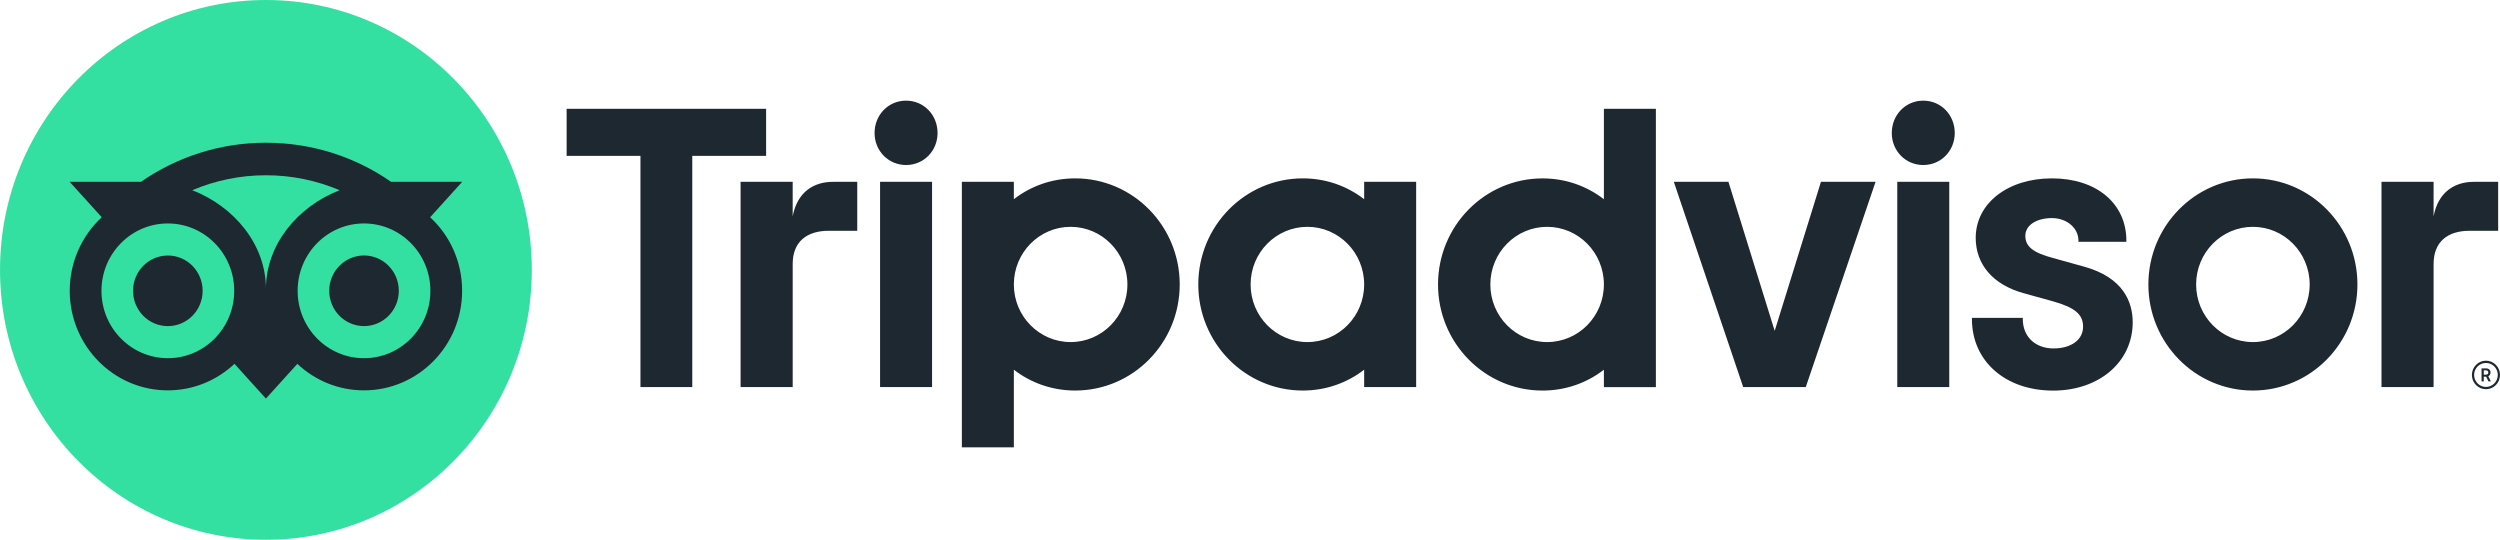 <svg width="176" height="38" viewBox="0 0 176 38" fill="none" xmlns="http://www.w3.org/2000/svg">
<path d="M175.011 25.392C174.465 25.392 174.021 25.842 174.021 26.396C174.021 26.951 174.465 27.401 175.011 27.401C175.557 27.401 176 26.951 176 26.396C176 25.842 175.557 25.392 175.011 25.392ZM175.011 27.241C174.551 27.241 174.178 26.861 174.178 26.396C174.178 25.929 174.553 25.552 175.011 25.552C175.471 25.552 175.845 25.931 175.845 26.396C175.845 26.861 175.471 27.241 175.011 27.241ZM175.333 26.224C175.333 26.042 175.205 25.934 175.017 25.934H174.701V26.849H174.856V26.517H175.025L175.188 26.849H175.356L175.176 26.483C175.272 26.439 175.333 26.35 175.333 26.224ZM175.011 26.375H174.858V26.072H175.011C175.115 26.072 175.178 26.125 175.178 26.222C175.178 26.322 175.113 26.375 175.011 26.375ZM55.805 15.23V12.801H52.137V27.25H55.805V18.586C55.805 17.017 56.797 16.247 58.343 16.247H60.35V12.801H58.635C57.293 12.801 56.126 13.512 55.805 15.23ZM63.787 7.086C62.532 7.086 61.57 8.093 61.57 9.366C61.57 10.611 62.532 11.617 63.787 11.617C65.042 11.617 66.004 10.611 66.004 9.366C66.004 8.093 65.042 7.086 63.787 7.086ZM61.957 27.25H65.617V12.801H61.957V27.25ZM83.052 20.026C83.052 24.15 79.758 27.494 75.694 27.494C74.054 27.494 72.567 26.948 71.375 26.027V31.491H67.715V12.801H71.375V14.024C72.567 13.103 74.054 12.557 75.694 12.557C79.758 12.557 83.052 15.901 83.052 20.026ZM79.369 20.026C79.369 17.786 77.579 15.969 75.372 15.969C73.165 15.969 71.375 17.786 71.375 20.026C71.375 22.265 73.166 24.082 75.372 24.082C77.579 24.082 79.369 22.267 79.369 20.026ZM146.67 18.758L144.534 18.164C143.129 17.792 142.583 17.355 142.583 16.601C142.583 15.867 143.353 15.353 144.453 15.353C145.501 15.353 146.323 16.049 146.323 16.941V17.024H149.696V16.941C149.696 14.319 147.59 12.557 144.453 12.557C141.347 12.557 139.09 14.317 139.09 16.743C139.09 18.631 140.322 20.053 142.472 20.643L144.518 21.21C146.072 21.647 146.649 22.131 146.649 23C146.649 23.915 145.814 24.53 144.572 24.53C143.277 24.53 142.405 23.698 142.405 22.463V22.38H138.824V22.463C138.824 25.426 141.175 27.498 144.543 27.498C147.787 27.498 150.142 25.475 150.142 22.69C150.142 21.323 149.539 19.535 146.67 18.758ZM96.037 12.801H99.697V27.25H96.037V26.027C94.845 26.948 93.358 27.494 91.718 27.494C87.654 27.494 84.36 24.15 84.36 20.026C84.36 15.901 87.654 12.557 91.718 12.557C93.358 12.557 94.845 13.103 96.037 14.024V12.801ZM96.037 20.026C96.037 17.784 94.247 15.969 92.04 15.969C89.833 15.969 88.043 17.786 88.043 20.026C88.043 22.265 89.833 24.082 92.04 24.082C94.249 24.082 96.037 22.267 96.037 20.026ZM112.914 7.66H116.574V27.252H112.914V26.029C111.722 26.95 110.235 27.496 108.595 27.496C104.531 27.496 101.237 24.152 101.237 20.028C101.237 15.903 104.531 12.559 108.595 12.559C110.235 12.559 111.722 13.105 112.914 14.026V7.66ZM112.914 20.026C112.914 17.786 111.123 15.969 108.917 15.969C106.71 15.969 104.92 17.786 104.92 20.026C104.92 22.265 106.708 24.082 108.917 24.082C111.123 24.082 112.914 22.267 112.914 20.026ZM133.568 27.25H137.228V12.801H133.568V27.25ZM135.398 7.086C134.143 7.086 133.181 8.093 133.181 9.366C133.181 10.611 134.143 11.617 135.398 11.617C136.653 11.617 137.615 10.611 137.615 9.366C137.615 8.093 136.653 7.086 135.398 7.086ZM165.963 20.026C165.963 24.15 162.668 27.494 158.604 27.494C154.54 27.494 151.246 24.15 151.246 20.026C151.246 15.901 154.54 12.557 158.604 12.557C162.668 12.557 165.963 15.901 165.963 20.026ZM162.601 20.026C162.601 17.786 160.811 15.969 158.604 15.969C156.398 15.969 154.607 17.786 154.607 20.026C154.607 22.265 156.396 24.082 158.604 24.082C160.811 24.082 162.601 22.267 162.601 20.026ZM53.931 7.66H39.891V10.973H45.088V27.25H48.736V10.973H53.934V7.66H53.931ZM124.938 23.293L121.682 12.801H117.837L122.721 27.25H127.126L132.039 12.801H128.195L124.938 23.293ZM171.325 15.23V12.801H167.657V27.25H171.325V18.586C171.325 17.017 172.317 16.247 173.862 16.247H175.87V12.801H174.155C172.812 12.801 171.647 13.512 171.325 15.23Z" fill="#1E2831"/>
<path d="M18.721 38C29.059 38 37.44 29.493 37.44 19C37.44 8.507 29.059 0 18.721 0C8.382 0 0.001 8.507 0.001 19C0.001 29.493 8.382 38 18.721 38Z" fill="#34E0A1"/>
<path d="M30.282 15.294L32.541 12.799H27.532C25.024 11.06 21.995 10.048 18.72 10.048C15.448 10.048 12.428 11.063 9.925 12.799H4.903L7.162 15.294C5.777 16.576 4.909 18.423 4.909 20.474C4.909 24.343 8.001 27.481 11.813 27.481C13.625 27.481 15.275 26.772 16.507 25.613L18.72 28.059L20.933 25.615C22.165 26.774 23.813 27.481 25.624 27.481C29.437 27.481 32.533 24.343 32.533 20.474C32.535 18.421 31.667 16.574 30.282 15.294ZM11.816 25.216C9.234 25.216 7.143 23.093 7.143 20.474C7.143 17.854 9.235 15.731 11.816 15.731C14.396 15.731 16.488 17.854 16.488 20.474C16.488 23.093 14.396 25.216 11.816 25.216ZM18.722 20.335C18.722 17.215 16.486 14.536 13.535 13.391C15.131 12.714 16.881 12.338 18.72 12.338C20.558 12.338 22.311 12.714 23.907 13.391C20.958 14.538 18.722 17.215 18.722 20.335ZM25.626 25.216C23.045 25.216 20.954 23.093 20.954 20.474C20.954 17.854 23.045 15.731 25.626 15.731C28.207 15.731 30.299 17.854 30.299 20.474C30.299 23.093 28.207 25.216 25.626 25.216ZM25.626 17.985C24.273 17.985 23.177 19.098 23.177 20.471C23.177 21.845 24.273 22.957 25.626 22.957C26.98 22.957 28.076 21.845 28.076 20.471C28.075 19.1 26.98 17.985 25.626 17.985ZM14.265 20.474C14.265 21.847 13.169 22.959 11.816 22.959C10.462 22.959 9.366 21.847 9.366 20.474C9.366 19.1 10.462 17.988 11.816 17.988C13.169 17.985 14.265 19.1 14.265 20.474Z" fill="#1E2831"/>
</svg>
